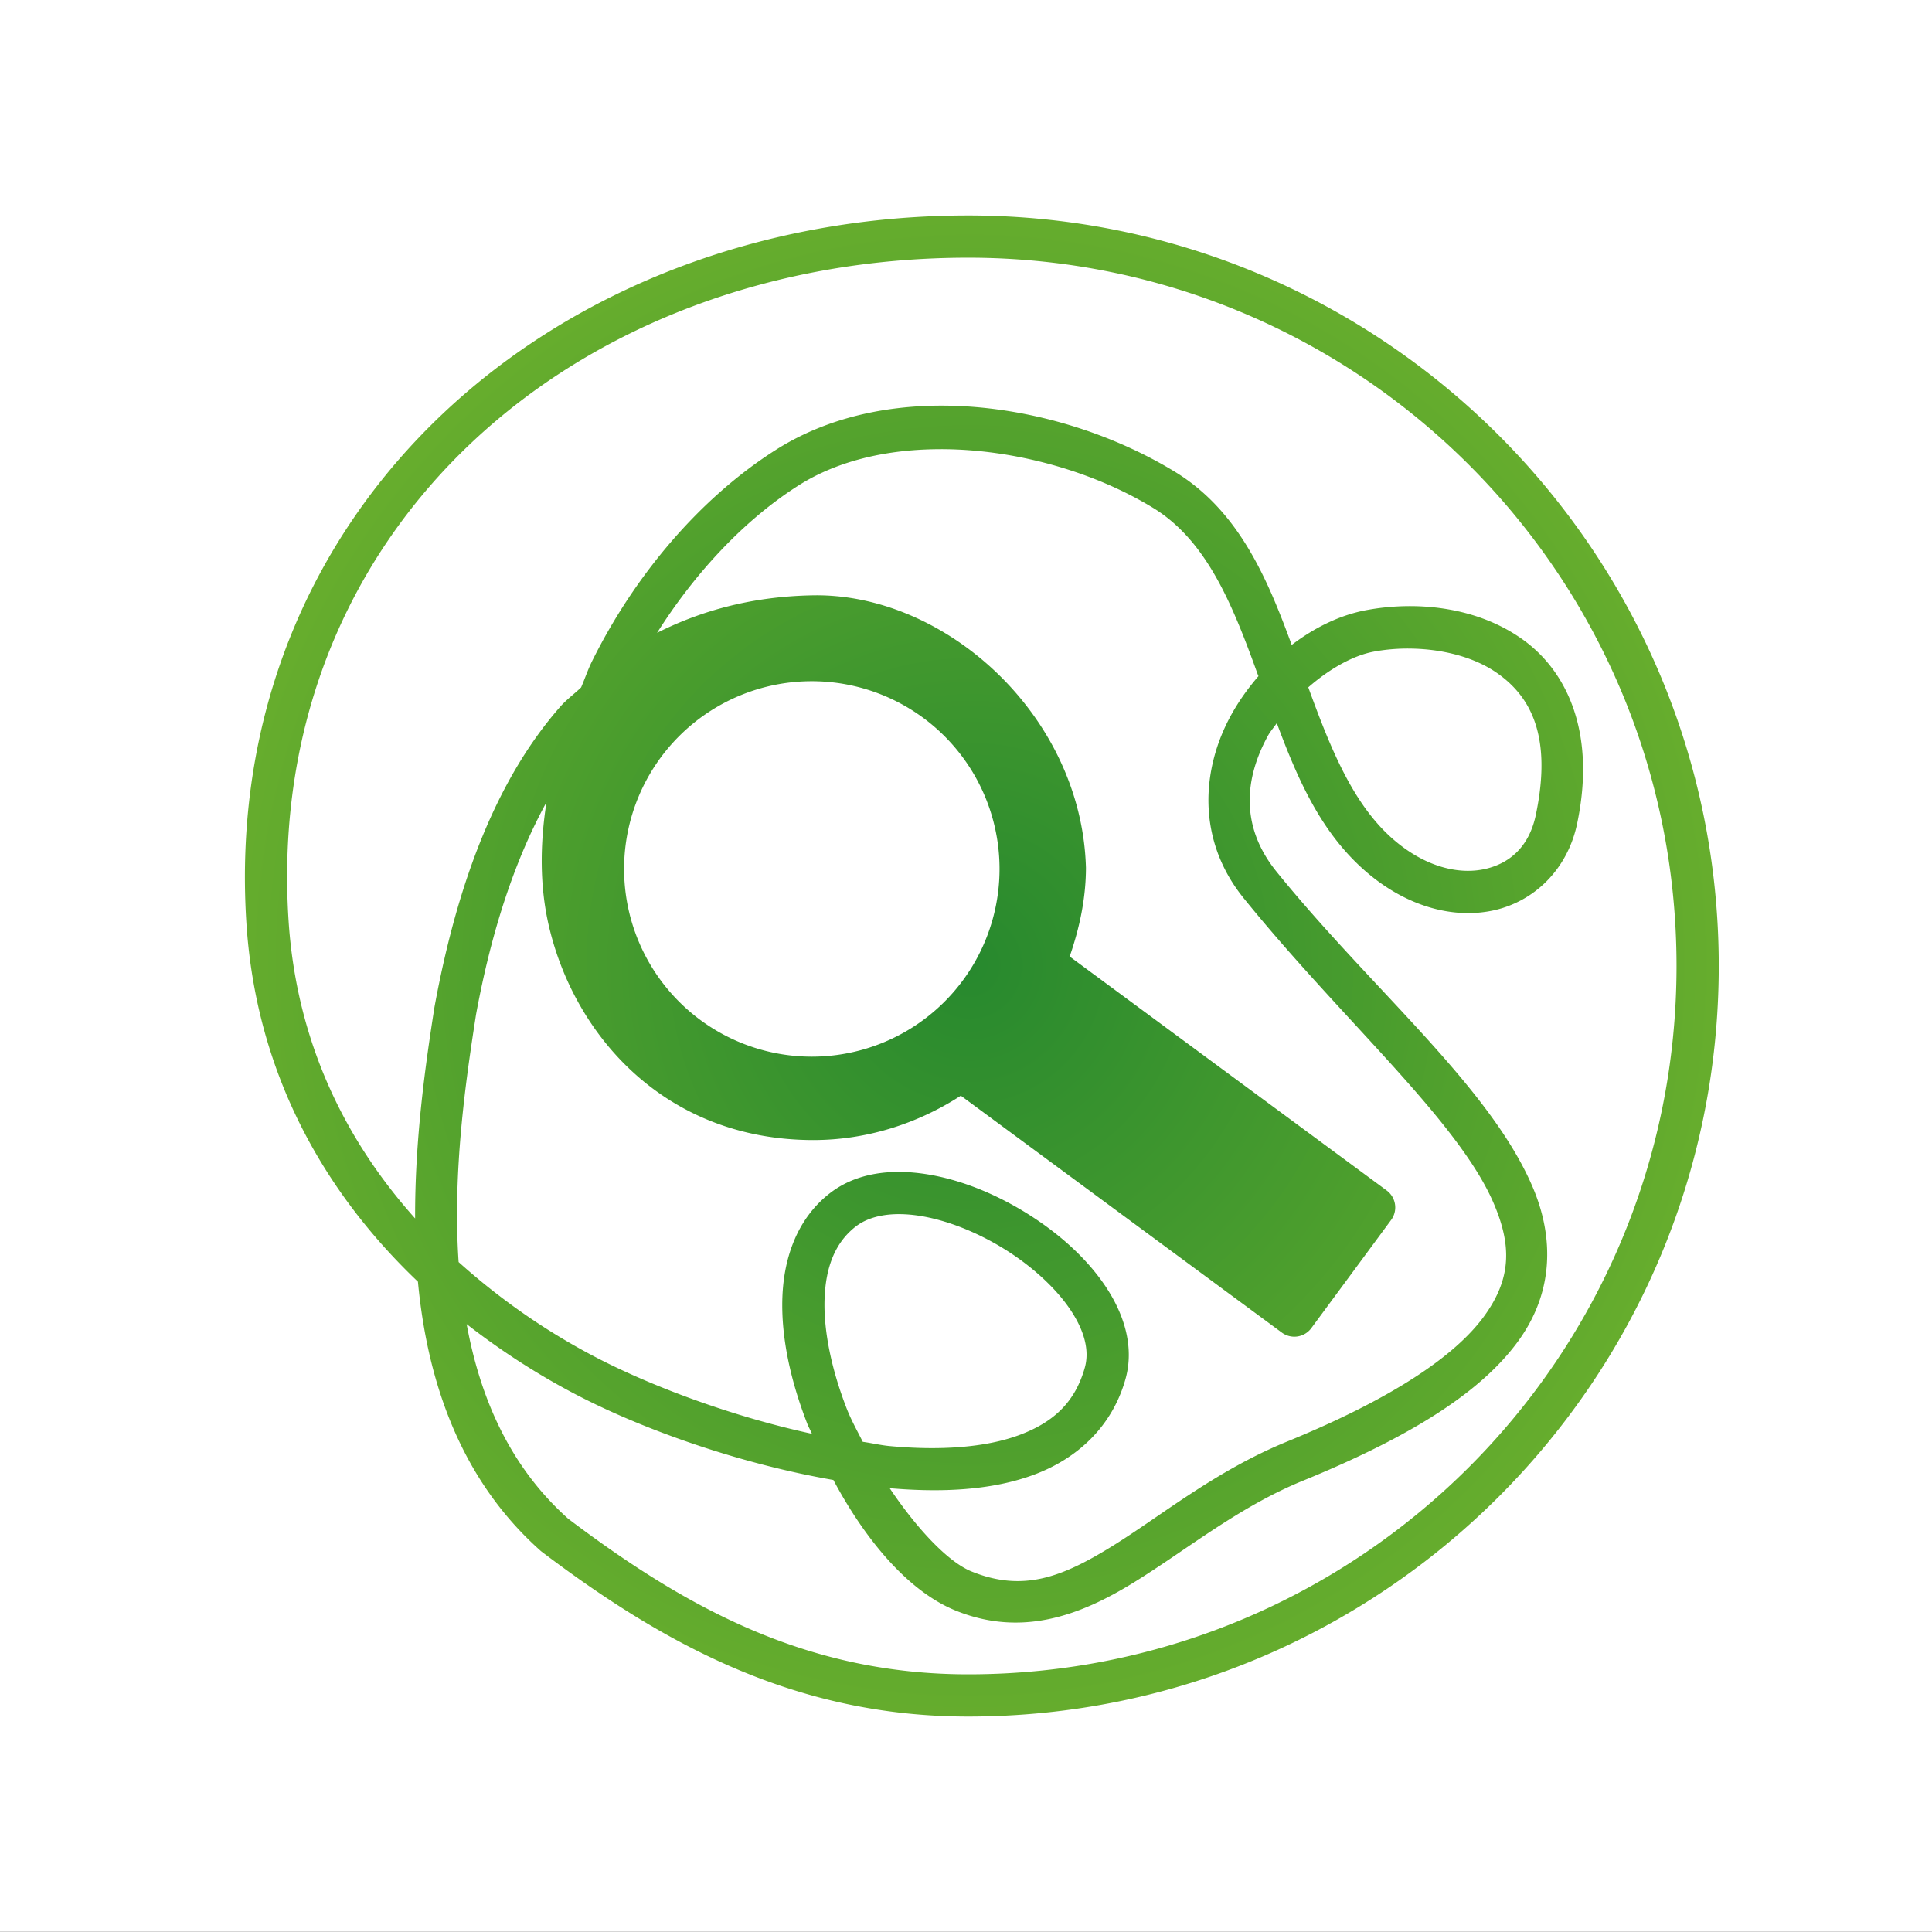 <?xml version="1.0" encoding="UTF-8" standalone="no"?>
<!-- Created with Inkscape (http://www.inkscape.org/) -->

<svg
   width="161.409mm"
   height="161.409mm"
   viewBox="0 0 161.409 161.409"
   version="1.1"
   id="svg5"
   xmlns:xlink="http://www.w3.org/1999/xlink"
   xmlns="http://www.w3.org/2000/svg"
   xmlns:svg="http://www.w3.org/2000/svg">
  <rect x="0" y="0" width="161.409" height="161.409" fill="#333333" stroke="none"/>
  <defs
     id="defs2">
    <linearGradient
       id="linearGradient25008">
      <stop
         style="stop-color:#bbbbbb;stop-opacity:1;"
         offset="0"
         id="stop25006" />
    </linearGradient>
    <linearGradient
       id="linearGradient16081-3">
      <stop
         style="stop-color:#27892e;stop-opacity:1"
         offset="0"
         id="stop16077" />
      <stop
         style="stop-color:#68ae2d;stop-opacity:1"
         offset="1"
         id="stop16079" />
    </linearGradient>
    <radialGradient
       xlink:href="#linearGradient16081-3"
       id="radialGradient983"
       cx="103.476"
       cy="66.601"
       fx="103.476"
       fy="66.601"
       r="33.995"
       gradientTransform="matrix(1.885,0.01,-0.01,1.927,-58.665,-75.271)"
       gradientUnits="userSpaceOnUse" />
  </defs>
  <g
     id="layer1"
     transform="translate(-54.688,26.554)">
    <rect
       style="fill:#ffffff;stroke:none;stroke-width:0.392;stroke-linecap:round;stroke-linejoin:round"
       id="rect1616"
       width="161.423"
       height="161.396"
       x="54.688"
       y="-26.554" />
  </g>
  <g
     id="layer2"
     style="display:inline"
     transform="translate(-54.688,26.554)">
    <path
       id="path940"
       style="display:inline;fill:url(#radialGradient983);fill-opacity:1;stroke:none;stroke-width:0.265px;stroke-linecap:butt;stroke-linejoin:miter;stroke-opacity:1"
       d="m 135.579,-8.552 c -34.481,10e-7 -62.519,24.511 -60.307,59.091 0.805,12.583 6.503,22.534 14.332,29.986 0.763,8.106 3.419,16.402 10.24,22.475 a 1.764,1.764 0 0 0 0.107,0.088 c 10.354,7.844 21.336,13.766 35.627,13.766 34.609,0 62.703,-28.094 62.703,-62.703 0,-34.609 -28.094,-62.703 -62.703,-62.703 z m 0,3.527 c 32.703,-1.1e-6 59.174,26.473 59.174,59.176 0,32.703 -26.471,59.176 -59.174,59.176 -13.293,0 -23.361,-5.389 -33.42,-12.998 -4.919,-4.396 -7.364,-10.144 -8.484,-16.259 2.991,2.327 6.178,4.37 9.483,6.064 5.556,2.848 13.428,5.617 21.156,6.957 2.702,5.07 6.297,9.32 10.211,10.908 5.516,2.238 10.401,0.413 14.832,-2.314 4.432,-2.727 8.787,-6.328 14.18,-8.531 9.26,-3.783 14.912,-7.482 17.939,-11.596 3.027,-4.113 3.06,-8.708 1.263,-12.928 -3.593,-8.44 -13.507,-16.594 -21.404,-26.363 -3.051,-3.774 -2.681,-7.778 -0.709,-11.367 0.203,-0.369 0.494,-0.689 0.733,-1.041 1.712,4.59 3.664,9.157 7.49,12.44 3.373,2.894 7.28,3.951 10.662,3.196 3.382,-0.756 6.138,-3.438 6.935,-7.225 1.584,-7.522 -0.767,-12.765 -4.674,-15.49 -3.907,-2.725 -8.943,-3.113 -12.967,-2.355 -2.174,0.41 -4.298,1.45 -6.201,2.902 -2.041,-5.579 -4.437,-11.217 -9.746,-14.459 -9.487,-5.793 -23.622,-8.011 -33.349,-1.84 -6.347,4.027 -11.804,10.49 -15.359,17.662 -0.354,0.714 -0.599,1.46 -0.914,2.187 -0.574,0.551 -1.213,1.007 -1.746,1.615 -5.201,5.928 -8.539,14.4 -10.5,25.072 a 1.764,1.764 0 0 0 -0.008,0.047 C 90.248,62.305 89.341,68.593 89.37,75.24 83.524,68.707 79.444,60.468 78.794,50.313 76.708,17.719 102.749,-5.025 135.579,-5.025 Z m -2.275,15.997 c 6.199,0.006 12.761,1.876 17.717,4.903 4.426,2.702 6.591,7.933 8.707,13.811 0.03,0.083 0.068,0.167 0.098,0.25 -0.866,1.001 -1.646,2.091 -2.291,3.264 -2.471,4.497 -2.9,10.389 1.058,15.285 8.178,10.116 17.946,18.589 20.901,25.528 1.477,3.469 1.5,6.25 -0.857,9.453 -2.358,3.203 -7.466,6.758 -16.434,10.422 -6.008,2.454 -10.588,6.267 -14.694,8.793 -4.106,2.526 -7.362,3.794 -11.658,2.051 -1.938,-0.786 -4.53,-3.525 -6.834,-6.955 4.368,0.377 8.535,0.177 12.041,-1.123 3.605,-1.337 6.532,-3.993 7.656,-7.985 0.765,-2.719 -0.125,-5.487 -1.724,-7.842 -1.6,-2.355 -3.945,-4.425 -6.582,-6.054 -2.637,-1.629 -5.567,-2.815 -8.426,-3.246 -2.859,-0.432 -5.751,-0.111 -7.967,1.61 -2.693,2.091 -3.846,5.332 -3.963,8.72 -0.116,3.388 0.72,7.036 2.084,10.545 0.111,0.285 0.268,0.547 0.385,0.83 -6.532,-1.412 -13.132,-3.867 -17.754,-6.236 -4.229,-2.168 -8.199,-4.908 -11.764,-8.111 -0.511,-7.536 0.587,-15.111 1.459,-20.7 1.31,-7.12 3.291,-12.99 5.881,-17.715 -0.548,3.522 -0.568,7.019 0.194,10.31 2.122,9.165 9.715,17.912 22.121,17.912 a 1.764,1.764 0 0 0 0.002,0 c 4.385,-0.005 8.635,-1.336 12.301,-3.707 l 26.816,19.791 a 1.764,1.764 0 0 0 2.467,-0.373 l 6.666,-9.034 A 1.764,1.764 0 0 0 170.538,72.905 L 144.053,53.358 c 0.832,-2.391 1.356,-4.879 1.36,-7.418 a 1.764,1.764 0 0 0 -0.002,-0.057 c -0.39,-12.686 -11.735,-22.881 -22.781,-22.701 -4.912,0.08 -9.232,1.209 -13.047,3.135 3.174,-5.023 7.303,-9.449 11.816,-12.312 3.01,-1.91 6.739,-2.851 10.67,-3.008 0.409,-0.016 0.821,-0.024 1.235,-0.024 z m 39.071,16.659 c 0.79,0.003 1.595,0.062 2.39,0.183 1.817,0.277 3.58,0.875 4.988,1.857 2.815,1.964 4.63,5.278 3.242,11.869 -0.545,2.588 -2.122,4.032 -4.253,4.508 -2.131,0.476 -4.916,-0.129 -7.596,-2.428 -3.432,-2.945 -5.322,-7.716 -7.158,-12.75 1.749,-1.527 3.708,-2.65 5.473,-2.983 0.809,-0.152 1.681,-0.24 2.578,-0.255 0.112,-0.002 0.225,-0.003 0.337,-0.002 z m -49.864,2.727 a 15.683,15.683 0 0 1 15.683,15.683 15.683,15.683 0 0 1 -15.683,15.683 15.683,15.683 0 0 1 -15.683,-15.683 15.683,15.683 0 0 1 15.683,-15.683 z m 7.337,44.523 c 0.508,0.003 1.045,0.047 1.608,0.132 2.253,0.34 4.814,1.347 7.098,2.757 2.284,1.411 4.289,3.229 5.517,5.037 1.229,1.809 1.648,3.479 1.246,4.904 -0.821,2.916 -2.65,4.579 -5.486,5.631 -2.836,1.051 -6.669,1.305 -10.846,0.913 -0.719,-0.068 -1.481,-0.249 -2.217,-0.352 -0.465,-0.923 -0.972,-1.826 -1.344,-2.781 -1.237,-3.183 -1.94,-6.443 -1.847,-9.146 0.093,-2.703 0.897,-4.734 2.601,-6.057 0.592,-0.46 1.349,-0.771 2.238,-0.926 0.445,-0.077 0.923,-0.115 1.431,-0.112 z" />
  </g>
</svg>
